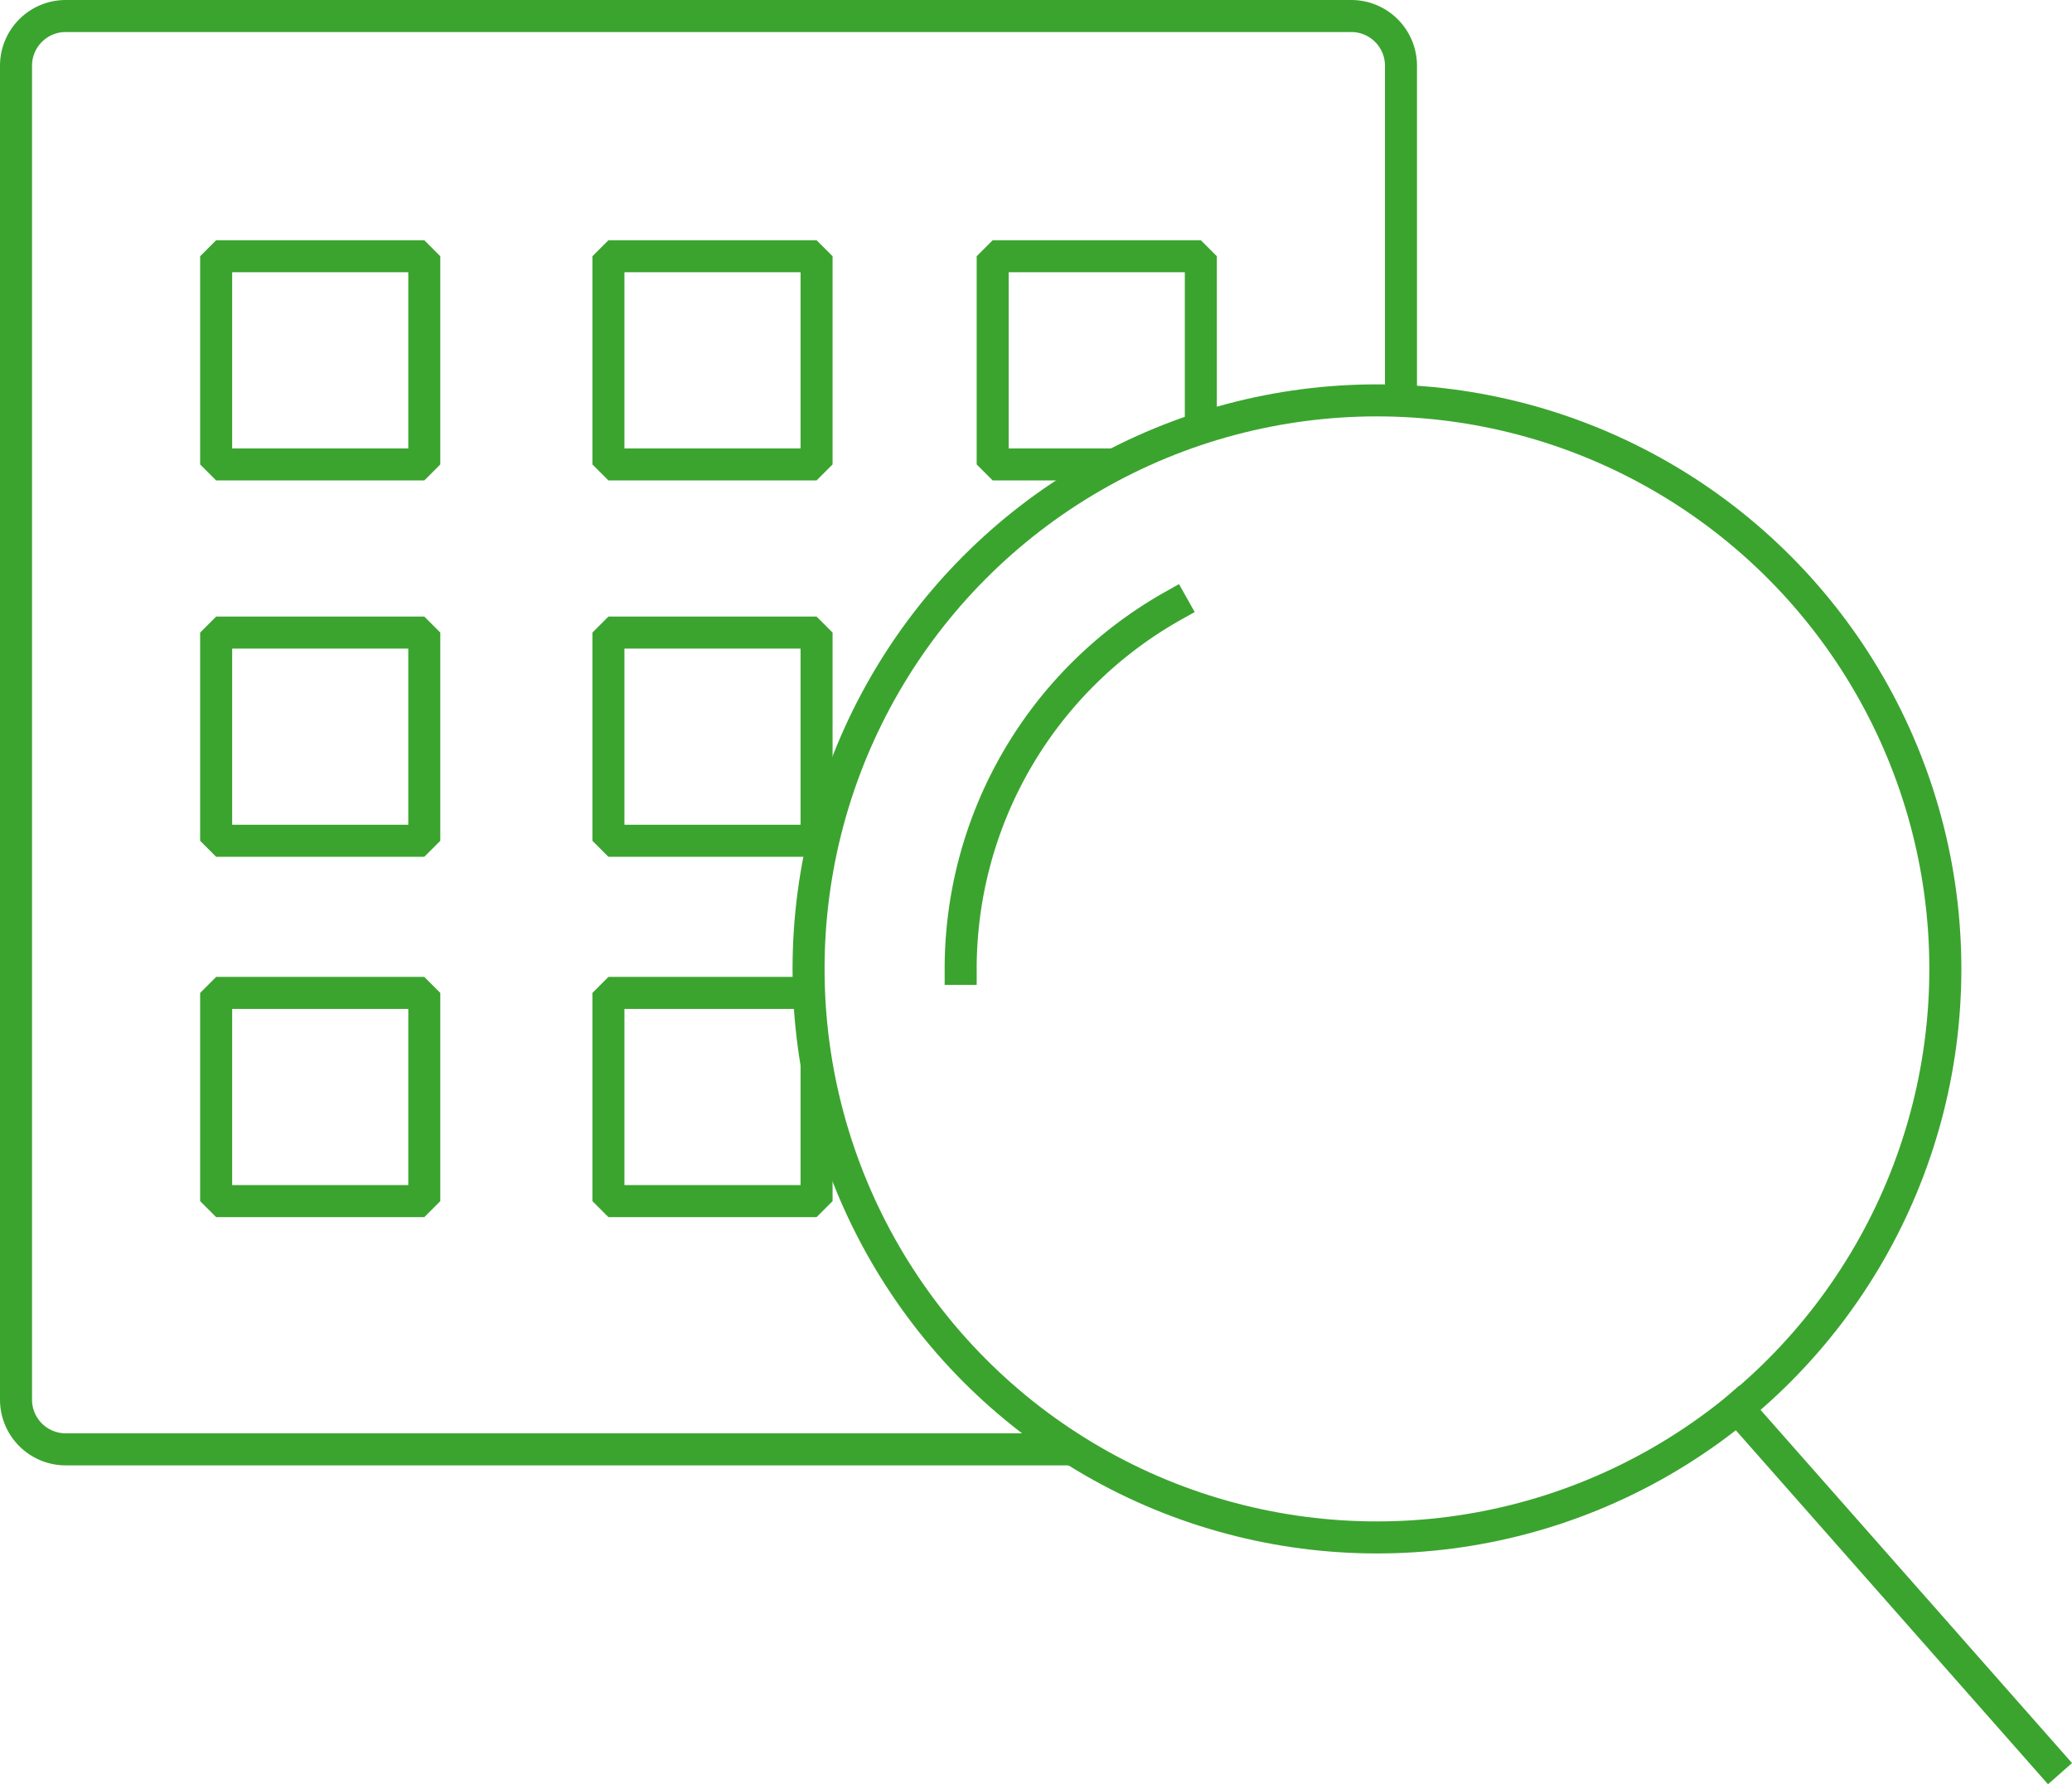 <svg xmlns="http://www.w3.org/2000/svg" viewBox="0 0 258.82 222.82"><defs><style>.cls-1{fill:none;stroke:#3ba42f;stroke-linecap:square;stroke-linejoin:bevel;stroke-width:4px;}</style></defs><title>icon-search</title><g id="Layer_2" data-name="Layer 2"><g id="Layer_1-2" data-name="Layer 1"><path class="cls-1" d="M132.67,181H8.21A6.21,6.21,0,0,1,2,174.79V8.21A6.21,6.21,0,0,1,8.21,2H168.79A6.21,6.21,0,0,1,175,8.21V49.88"/><rect class="cls-1" x="27" y="32" width="26" height="26"/><rect class="cls-1" x="76" y="32" width="26" height="26"/><polyline class="cls-1" points="137.25 58 124 58 124 32 150 32 150 51.62"/><rect class="cls-1" x="27" y="79" width="26" height="26"/><rect class="cls-1" x="76" y="79" width="26" height="26"/><rect class="cls-1" x="27" y="124" width="26" height="26"/><polyline class="cls-1" points="102 135 102 150 76 150 76 124 99.93 124"/><circle class="cls-1" cx="172" cy="121" r="71"/><path class="cls-1" d="M146.51,75.67A52,52,0,0,0,120,121"/><line class="cls-1" x1="256" y1="220" x2="217.07" y2="175.87"/></g></g></svg>